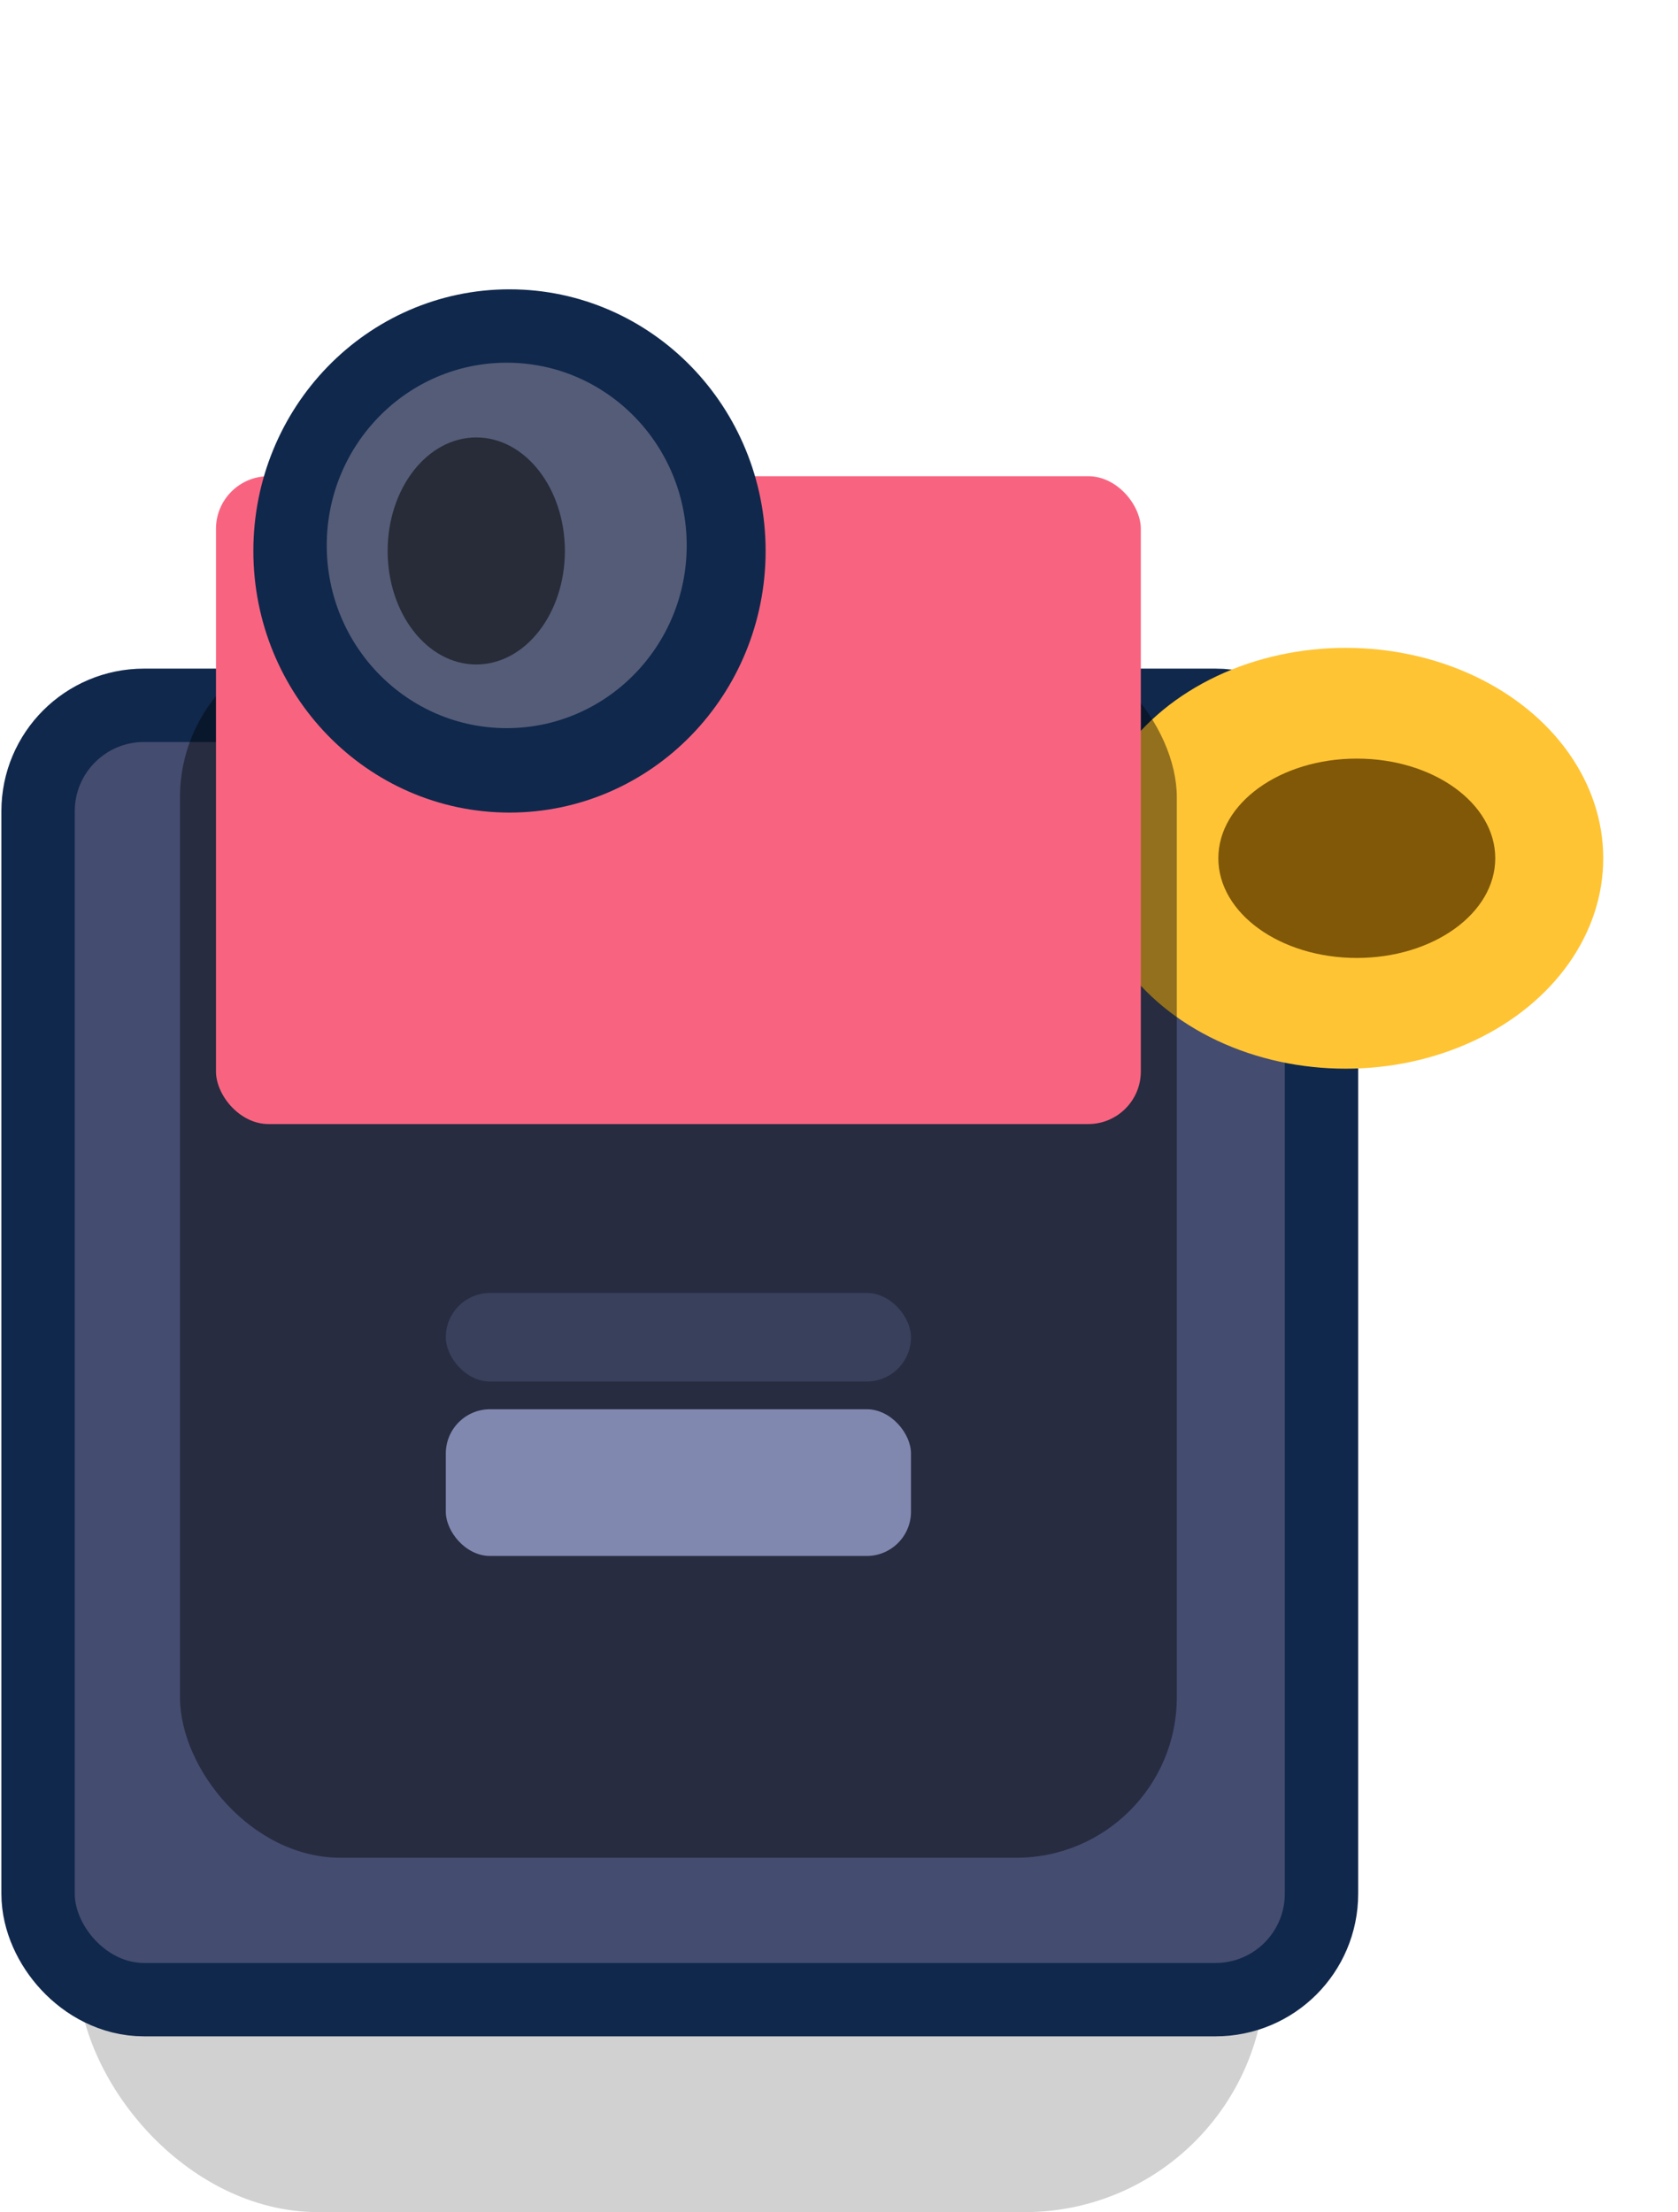 <?xml version="1.0" ?><!-- Created with Inkscape (http://www.inkscape.org/) --><svg xmlns:dc="http://purl.org/dc/elements/1.1/" xmlns:cc="http://creativecommons.org/ns#" xmlns:rdf="http://www.w3.org/1999/02/22-rdf-syntax-ns#" xmlns:svg="http://www.w3.org/2000/svg" xmlns="http://www.w3.org/2000/svg" xmlns:xlink="http://www.w3.org/1999/xlink" xmlns:sodipodi="http://sodipodi.sourceforge.net/DTD/sodipodi-0.dtd" xmlns:inkscape="http://www.inkscape.org/namespaces/inkscape" width="0.606mm" height="0.799mm" viewBox="0 0 0.606 0.799" version="1.1" id="svg20973" inkscape:version="0.92.3 (2405546, 2018-03-11)" sodipodi:docname="turret_base_red.svg">
  <defs id="defs20967">
    <linearGradient inkscape:collect="always" xlink:href="#linearGradient16764" id="linearGradient16404" gradientUnits="userSpaceOnUse" gradientTransform="matrix(0.049,0,0,0.049,-269.947,-2572.733)" x1="-362.471" y1="-2811.356" x2="-362.471" y2="-2814.624"/>
    <linearGradient id="linearGradient16764" inkscape:collect="always">
      <stop id="stop16760" offset="0" style="stop-color:#000000;stop-opacity:0.427"/>
      <stop id="stop16762" offset="1" style="stop-color:#484864;stop-opacity:0"/>
    </linearGradient>
    <linearGradient inkscape:collect="always" xlink:href="#linearGradient16099" id="linearGradient16406" gradientUnits="userSpaceOnUse" gradientTransform="matrix(0.013,0,0,0.013,-269.947,-2571.868)" x1="-1374.466" y1="-10708.82" x2="-1374.466" y2="-10692.221"/>
    <linearGradient inkscape:collect="always" id="linearGradient16099">
      <stop style="stop-color:#d63b4b;stop-opacity:1" offset="0" id="stop16095"/>
      <stop style="stop-color:#94242c;stop-opacity:1" offset="1" id="stop16097"/>
    </linearGradient>
    <linearGradient inkscape:collect="always" xlink:href="#linearGradient16231" id="linearGradient16408" gradientUnits="userSpaceOnUse" gradientTransform="matrix(0.049,0,0,0.049,-269.947,-2571.039)" x1="-363.603" y1="-2851.382" x2="-363.603" y2="-2858.254"/>
    <linearGradient inkscape:collect="always" id="linearGradient16231">
      <stop style="stop-color:#ffc434;stop-opacity:1" offset="0" id="stop16227"/>
      <stop style="stop-color:#ffc400;stop-opacity:1" offset="1" id="stop16229"/>
    </linearGradient>
    <linearGradient inkscape:collect="always" xlink:href="#linearGradient16099" id="linearGradient21630" gradientUnits="userSpaceOnUse" gradientTransform="matrix(0.013,0,0,0.013,-269.947,-2571.868)" x1="-1374.466" y1="-10708.82" x2="-1374.466" y2="-10692.221"/>
  </defs>
  <sodipodi:namedview id="base" pagecolor="#ffffff" bordercolor="#666666" borderopacity="1.0" inkscape:pageopacity="0.0" inkscape:pageshadow="2" inkscape:zoom="256" inkscape:cx="0.59577753" inkscape:cy="0.94692138" inkscape:document-units="mm" inkscape:current-layer="g20849" showgrid="false" inkscape:snap-smooth-nodes="true" inkscape:snap-midpoints="true" inkscape:object-paths="true" inkscape:window-width="1920" inkscape:window-height="1057" inkscape:window-x="-8" inkscape:window-y="-8" inkscape:window-maximized="1"/>
  <g inkscape:label="Layer 1" inkscape:groupmode="layer" id="layer1" transform="translate(-85.994,-107.879)">
    <g transform="translate(373.852,2817.815)" id="g20849">
      <rect style="opacity:1;fill:#000000;fill-opacity:0.18;fill-rule:nonzero;stroke:none;stroke-width:0.365;stroke-linecap:round;stroke-linejoin:round;stroke-miterlimit:4;stroke-dasharray:none;stroke-dashoffset:0;stroke-opacity:1;paint-order:markers stroke fill;filter:url(#filter1957)" id="rect20804" width="0.429" height="0.337" x="-287.83" y="-2709.474" ry="0.087"/>
      <rect inkscape:export-ydpi="8145.04" inkscape:export-xdpi="8145.04" inkscape:export-filename="F:\For Series\For Friends\SPIKE\red_base.png" ry="0.025" y="-2709.668" x="-287.831" height="0.441" width="0.437" id="rect16345" style="opacity:1;fill:#444c70;fill-opacity:1;fill-rule:nonzero;stroke:#10284c;stroke-width:0.053;stroke-linecap:butt;stroke-linejoin:round;stroke-miterlimit:4;stroke-dasharray:none;stroke-dashoffset:0;stroke-opacity:1;paint-order:markers stroke fill"/>
      <rect inkscape:export-ydpi="8145.04" inkscape:export-xdpi="8145.04" inkscape:export-filename="F:\For Series\For Friends\SPIKE\red_base.png" style="opacity:1;fill:#444c70;fill-opacity:1;fill-rule:nonzero;stroke:none;stroke-width:0.049;stroke-linecap:butt;stroke-linejoin:round;stroke-miterlimit:4;stroke-dasharray:none;stroke-dashoffset:0;stroke-opacity:1;paint-order:markers stroke fill" id="rect16412" width="0.437" height="0.441" x="-287.831" y="-2709.668" ry="0.025"/>
      <path inkscape:export-ydpi="8145.04" inkscape:export-xdpi="8145.04" inkscape:export-filename="F:\For Series\For Friends\SPIKE\red_base.png" id="path16348" d="m -287.806,-2709.667 c -0.014,0 -0.025,0.011 -0.025,0.025 v 0.364 c 0,0.014 0.011,0.025 0.025,0.025 h 0.386 c 0.014,0 0.025,-0.011 0.025,-0.025 v -0.364 c 0,-0.014 -0.011,-0.025 -0.025,-0.025 z" style="opacity:1;fill:#586490;fill-opacity:1;fill-rule:nonzero;stroke:none;stroke-width:0.091;stroke-linecap:butt;stroke-linejoin:round;stroke-miterlimit:4;stroke-dasharray:none;stroke-dashoffset:0;stroke-opacity:1;paint-order:markers fill stroke" inkscape:connector-curvature="0"/>
      <path inkscape:export-ydpi="8145.04" inkscape:export-xdpi="8145.04" inkscape:export-filename="F:\For Series\For Friends\SPIKE\red_base.png" inkscape:connector-curvature="0" style="opacity:1;fill:#ffc834;fill-opacity:1;fill-rule:nonzero;stroke:none;stroke-width:0.128;stroke-linecap:butt;stroke-linejoin:round;stroke-miterlimit:4;stroke-dasharray:none;stroke-dashoffset:0;stroke-opacity:1;paint-order:markers fill stroke" d="m -287.747,-2709.621 c -0.022,0 -0.079,0.034 -0.084,0.084 h -5.3e-4 v 0.01 0.029 0.147 h 0.084 v -0.147 -0.034 z" id="path16350"/>
      <path inkscape:connector-curvature="0" style="opacity:1;fill:#ffc834;fill-opacity:1;fill-rule:nonzero;stroke:none;stroke-width:0.053;stroke-linecap:butt;stroke-linejoin:miter;stroke-miterlimit:4;stroke-dasharray:none;stroke-dashoffset:0;stroke-opacity:1;paint-order:markers stroke fill" d="m -287.747,-2709.621 c -0.022,0 -0.079,0.034 -0.084,0.084 h -5.3e-4 v 0.01 0.029 0.147 h 0.084 v -0.147 -0.034 z" id="path864" inkscape:export-filename="F:\For Series\For Friends\SPIKE\red_base.png" inkscape:export-xdpi="8145.04" inkscape:export-ydpi="8145.04"/>
      <path inkscape:export-ydpi="8145.04" inkscape:export-xdpi="8145.04" inkscape:export-filename="F:\For Series\For Friends\SPIKE\red_base.png" id="path16410" d="m -287.747,-2709.621 c -0.022,0 -0.079,0.034 -0.084,0.084 h -5.3e-4 v 0.01 0.029 0.147 h 0.084 v -0.147 -0.034 z" style="opacity:1;fill:#ffc834;fill-opacity:1;fill-rule:nonzero;stroke:#10284c;stroke-width:0.053;stroke-linecap:butt;stroke-linejoin:miter;stroke-miterlimit:4;stroke-dasharray:none;stroke-dashoffset:0;stroke-opacity:1;paint-order:markers stroke fill" inkscape:connector-curvature="0"/>
      <path inkscape:export-ydpi="8145.04" inkscape:export-xdpi="8145.04" inkscape:export-filename="F:\For Series\For Friends\SPIKE\red_base.png" style="opacity:1;fill:#383c60;fill-opacity:1;stroke:#10284c;stroke-width:0.053;stroke-linecap:butt;stroke-linejoin:miter;stroke-miterlimit:4;stroke-dasharray:none;stroke-opacity:1" d="m -287.325,-2709.488 c 0,0.067 -0.048,0.094 -0.148,0.094 v -0.102 z" id="path16414" inkscape:connector-curvature="0" sodipodi:nodetypes="cccc"/>
      <path inkscape:export-ydpi="8145.04" inkscape:export-xdpi="8145.04" inkscape:export-filename="F:\For Series\For Friends\SPIKE\red_base.png" sodipodi:nodetypes="cccc" inkscape:connector-curvature="0" id="path16354" d="m -287.325,-2709.488 c 0,0.067 -0.048,0.094 -0.148,0.094 v -0.102 z" style="opacity:1;fill:#383c60;fill-opacity:1;stroke:none;stroke-width:0.049;stroke-linecap:butt;stroke-linejoin:miter;stroke-miterlimit:4;stroke-dasharray:none;stroke-opacity:1"/>
      <path inkscape:export-ydpi="8145.04" inkscape:export-xdpi="8145.04" inkscape:export-filename="F:\For Series\For Friends\SPIKE\red_base.png" id="path16356" d="m -287.473,-2709.449 v 0.055 c 0.065,0 0.107,-0.011 0.13,-0.037 -0.066,0.026 -0.103,0.01 -0.13,-0.018 z" style="opacity:1;fill:#2c3050;fill-opacity:1;stroke:none;stroke-width:0.016px;stroke-linecap:butt;stroke-linejoin:miter;stroke-opacity:1" inkscape:connector-curvature="0"/>
      <path inkscape:export-ydpi="8145.04" inkscape:export-xdpi="8145.04" inkscape:export-filename="F:\For Series\For Friends\SPIKE\red_base.png" inkscape:connector-curvature="0" style="opacity:1;fill:#e4a018;fill-opacity:1;fill-rule:nonzero;stroke:#10284c;stroke-width:0.053;stroke-linecap:round;stroke-linejoin:round;stroke-miterlimit:4;stroke-dasharray:none;stroke-dashoffset:5.291;stroke-opacity:1;paint-order:markers fill stroke" d="m -287.372,-2709.702 a 0.093,0.076 0 0 0 -0.093,0.076 v 0.076 a 0.093,0.076 0 0 0 0.093,0.076 0.093,0.076 0 0 0 0.093,-0.076 v -0.076 a 0.093,0.076 0 0 0 -0.093,-0.076 z" id="path16416"/>
      <path inkscape:export-ydpi="8145.04" inkscape:export-xdpi="8145.04" inkscape:export-filename="F:\For Series\For Friends\SPIKE\red_base.png" id="path16358" d="m -287.372,-2709.702 a 0.093,0.076 0 0 0 -0.093,0.076 v 0.076 a 0.093,0.076 0 0 0 0.093,0.076 0.093,0.076 0 0 0 0.093,-0.076 v -0.076 a 0.093,0.076 0 0 0 -0.093,-0.076 z" style="opacity:1;fill:#e4a018;fill-opacity:1;fill-rule:nonzero;stroke:none;stroke-width:0.073;stroke-linecap:round;stroke-linejoin:round;stroke-miterlimit:4;stroke-dasharray:none;stroke-dashoffset:5.291;stroke-opacity:1;paint-order:markers fill stroke" inkscape:connector-curvature="0"/>
      <ellipse inkscape:export-ydpi="8145.04" inkscape:export-xdpi="8145.04" inkscape:export-filename="F:\For Series\For Friends\SPIKE\red_base.png" cy="-2709.626" cx="-287.372" id="ellipse16360" style="opacity:1;fill:#ffc434;fill-opacity:1;fill-rule:nonzero;stroke:none;stroke-width:0.073;stroke-linecap:round;stroke-linejoin:round;stroke-miterlimit:4;stroke-dasharray:none;stroke-dashoffset:5.291;stroke-opacity:1;paint-order:markers fill stroke" rx="0.093" ry="0.076"/>
      <path inkscape:connector-curvature="0" style="opacity:1;fill:#ffc834;fill-opacity:1;fill-rule:nonzero;stroke:none;stroke-width:0.053;stroke-linecap:butt;stroke-linejoin:miter;stroke-miterlimit:4;stroke-dasharray:none;stroke-dashoffset:0;stroke-opacity:1;paint-order:markers stroke fill" d="m -287.747,-2709.621 c -0.022,0 -0.079,0.034 -0.084,0.084 h -5.3e-4 v 0.01 0.029 0.147 h 0.084 v -0.147 -0.034 z" id="path866" inkscape:export-filename="F:\For Series\For Friends\SPIKE\red_base.png" inkscape:export-xdpi="8145.04" inkscape:export-ydpi="8145.04"/>
      <path inkscape:export-ydpi="8145.04" inkscape:export-xdpi="8145.04" inkscape:export-filename="F:\For Series\For Friends\SPIKE\red_base.png" sodipodi:nodetypes="ccccc" inkscape:connector-curvature="0" id="path16362" d="m -287.831,-2709.351 h 0.084 v -0.118 c -0.023,0 -0.084,0.037 -0.084,0.089 z" style="opacity:1;fill:#cc8800;fill-opacity:1;stroke:none;stroke-width:0.016px;stroke-linecap:butt;stroke-linejoin:miter;stroke-opacity:1"/>
      <rect inkscape:export-ydpi="8145.04" inkscape:export-xdpi="8145.04" inkscape:export-filename="F:\For Series\For Friends\SPIKE\red_base.png" ry="0.058" y="-2709.706" x="-287.793" height="0.441" width="0.36" id="rect16352" style="opacity:1;fill:url(#linearGradient16404);fill-opacity:1;fill-rule:nonzero;stroke:none;stroke-width:0.091;stroke-linecap:butt;stroke-linejoin:round;stroke-miterlimit:4;stroke-dasharray:none;stroke-dashoffset:0;stroke-opacity:1;paint-order:markers fill stroke"/>
      <path inkscape:export-ydpi="8145.04" inkscape:export-xdpi="8145.04" inkscape:export-filename="F:\For Series\For Friends\SPIKE\red_base.png" id="path16418" d="m -287.761,-2709.764 c -0.011,0 -0.019,0.01 -0.019,0.019 v 0.196 c 0,0 1.4e-4,0 2.7e-4,0 h -10e-5 1.5e-4 l 0.032,0.212 h 10e-5 c 0.001,0.01 0.009,0.016 0.019,0.016 h 0.236 c 0.01,0 0.018,-0.01 0.019,-0.016 h 9e-5 l 0.028,-0.213 h -1e-4 c 1.5e-4,0 2.7e-4,0 2.7e-4,0 v -0.196 c 0,-0.011 -0.008,-0.019 -0.019,-0.019 z" style="opacity:1;fill:url(#linearGradient21630);fill-opacity:1;fill-rule:nonzero;stroke:#78181c;stroke-width:0.053;stroke-linecap:butt;stroke-linejoin:round;stroke-miterlimit:4;stroke-dasharray:none;stroke-dashoffset:0;stroke-opacity:1;paint-order:markers stroke fill" inkscape:connector-curvature="0"/>
      <path inkscape:export-ydpi="8145.04" inkscape:export-xdpi="8145.04" inkscape:export-filename="F:\For Series\For Friends\SPIKE\red_base.png" inkscape:connector-curvature="0" style="opacity:1;fill:url(#linearGradient16406);fill-opacity:1;fill-rule:nonzero;stroke:none;stroke-width:0.069;stroke-linecap:butt;stroke-linejoin:round;stroke-miterlimit:4;stroke-dasharray:none;stroke-dashoffset:0;stroke-opacity:1;paint-order:markers fill stroke" d="m -287.761,-2709.764 c -0.011,0 -0.019,0.01 -0.019,0.019 v 0.196 c 0,0 1.4e-4,0 2.7e-4,0 h -10e-5 1.5e-4 l 0.032,0.212 h 10e-5 c 0.001,0.01 0.009,0.016 0.019,0.016 h 0.236 c 0.01,0 0.018,-0.01 0.019,-0.016 h 9e-5 l 0.028,-0.213 h -1e-4 c 1.5e-4,0 2.7e-4,0 2.7e-4,0 v -0.196 c 0,-0.011 -0.008,-0.019 -0.019,-0.019 z" id="path16364"/>
      <ellipse inkscape:export-ydpi="8145.04" inkscape:export-xdpi="8145.04" inkscape:export-filename="F:\For Series\For Friends\SPIKE\red_base.png" ry="0.036" rx="0.05" style="opacity:1;fill:#805808;fill-opacity:1;fill-rule:nonzero;stroke:none;stroke-width:0.037;stroke-linecap:round;stroke-linejoin:round;stroke-miterlimit:4;stroke-dasharray:none;stroke-dashoffset:5.291;stroke-opacity:1;paint-order:markers fill stroke" id="ellipse16366" cx="-287.368" cy="-2709.626"/>
      <path inkscape:export-ydpi="8145.04" inkscape:export-xdpi="8145.04" inkscape:export-filename="F:\For Series\For Friends\SPIKE\red_base.png" style="opacity:1;fill:#989cc0;fill-opacity:1;stroke:#383c60;stroke-width:0.053;stroke-linecap:butt;stroke-linejoin:miter;stroke-miterlimit:4;stroke-dasharray:none;stroke-opacity:1" d="m -287.689,-2709.509 c -0.021,0 -0.047,0.011 -0.047,0.048 0,0.037 0.014,0.135 0.058,0.136 h 0.066 0.066 c 0.044,0 0.058,-0.099 0.058,-0.136 0,-0.037 -0.027,-0.048 -0.047,-0.048 h -0.077 z" id="path16428" inkscape:connector-curvature="0" sodipodi:nodetypes="ssscscscs"/>
      <path inkscape:export-ydpi="8145.04" inkscape:export-xdpi="8145.04" inkscape:export-filename="F:\For Series\For Friends\SPIKE\red_base.png" sodipodi:nodetypes="ssscscscs" inkscape:connector-curvature="0" id="path16368" d="m -287.689,-2709.509 c -0.021,0 -0.047,0.011 -0.047,0.048 0,0.037 0.014,0.135 0.058,0.136 h 0.066 0.066 c 0.044,0 0.058,-0.099 0.058,-0.136 0,-0.037 -0.027,-0.048 -0.047,-0.048 h -0.077 z" style="opacity:1;fill:#989cc0;fill-opacity:1;stroke:none;stroke-width:0.013px;stroke-linecap:butt;stroke-linejoin:miter;stroke-opacity:1"/>
      <path inkscape:export-ydpi="8145.04" inkscape:export-xdpi="8145.04" inkscape:export-filename="F:\For Series\For Friends\SPIKE\red_base.png" id="path16370" d="m -287.689,-2709.483 c -0.019,0 -0.043,0.01 -0.047,0.039 0,0 0,0 0,0 0.003,0.043 0.019,0.119 0.057,0.119 h 0.066 0.066 c 0.038,0 0.054,-0.076 0.057,-0.119 0,0 0,-10e-5 0,-10e-5 -0.004,-0.029 -0.028,-0.039 -0.047,-0.039 h -0.077 z" style="opacity:1;fill:#747cac;fill-opacity:1;stroke:none;stroke-width:0.013px;stroke-linecap:butt;stroke-linejoin:miter;stroke-opacity:1" inkscape:connector-curvature="0"/>
      <rect inkscape:export-ydpi="8145.04" inkscape:export-xdpi="8145.04" inkscape:export-filename="F:\For Series\For Friends\SPIKE\red_base.png" ry="0.019" y="-2709.764" x="-287.78" height="0.234" width="0.334" id="rect16374" style="opacity:1;fill:#f86480;fill-opacity:1;fill-rule:nonzero;stroke:none;stroke-width:0.069;stroke-linecap:butt;stroke-linejoin:round;stroke-miterlimit:4;stroke-dasharray:none;stroke-dashoffset:0;stroke-opacity:1;paint-order:markers fill stroke"/>
      <rect inkscape:export-ydpi="8145.04" inkscape:export-xdpi="8145.04" inkscape:export-filename="F:\For Series\For Friends\SPIKE\red_base.png" ry="0.016" y="-2709.469" x="-287.697" height="0.032" width="0.168" id="rect16376" style="opacity:1;fill:#38405c;fill-opacity:1;fill-rule:nonzero;stroke:none;stroke-width:0.049;stroke-linecap:butt;stroke-linejoin:round;stroke-miterlimit:4;stroke-dasharray:none;stroke-dashoffset:0;stroke-opacity:1;paint-order:markers fill stroke"/>
      <rect inkscape:export-ydpi="8145.04" inkscape:export-xdpi="8145.04" inkscape:export-filename="F:\For Series\For Friends\SPIKE\red_base.png" style="opacity:1;fill:#8088b0;fill-opacity:1;fill-rule:nonzero;stroke:none;stroke-width:0.049;stroke-linecap:butt;stroke-linejoin:round;stroke-miterlimit:4;stroke-dasharray:none;stroke-dashoffset:0;stroke-opacity:1;paint-order:markers fill stroke" id="rect16378" width="0.168" height="0.053" x="-287.697" y="-2709.427" ry="0.016"/>
      <path inkscape:export-ydpi="8145.04" inkscape:export-xdpi="8145.04" inkscape:export-filename="F:\For Series\For Friends\SPIKE\red_base.png" inkscape:connector-curvature="0" style="opacity:1;fill:#2c3038;fill-opacity:1;fill-rule:nonzero;stroke:none;stroke-width:0.248;stroke-linecap:butt;stroke-linejoin:round;stroke-miterlimit:4;stroke-dasharray:none;stroke-dashoffset:0;stroke-opacity:1;paint-order:markers fill stroke" d="m -287.69,-2709.457 v 0.033 0.034 0.013 0.054 0.016 c 0,0.01 0.008,0.017 0.017,0.017 h 0.016 0.088 0.016 c 0.009,0 0.017,-0.01 0.017,-0.017 v -0.016 -0.054 -0.013 -0.034 -0.033 h -0.033 -0.088 z" id="path16380"/>
      <path inkscape:export-ydpi="8145.04" inkscape:export-xdpi="8145.04" inkscape:export-filename="F:\For Series\For Friends\SPIKE\red_base.png" inkscape:connector-curvature="0" style="opacity:1;fill:#181c2c;fill-opacity:1;fill-rule:nonzero;stroke:none;stroke-width:0.248;stroke-linecap:butt;stroke-linejoin:round;stroke-miterlimit:4;stroke-dasharray:none;stroke-dashoffset:0;stroke-opacity:1;paint-order:markers fill stroke" d="m -287.69,-2709.457 v 0.033 0.034 0 c 0,0.019 0.015,0.033 0.033,0.033 h 0.088 c 0.018,0 0.033,-0.015 0.033,-0.033 v 0 -0.034 -0.033 h -0.033 -0.088 z" id="path16382"/>
      <path inkscape:export-ydpi="8145.04" inkscape:export-xdpi="8145.04" inkscape:export-filename="F:\For Series\For Friends\SPIKE\red_base.png" id="path16432" d="m -287.613,-2709.91 a 0.167,0.188 0 0 0 -0.167,0.188 v 0.021 a 0.167,0.167 0 0 0 0.167,0.167 0.167,0.167 0 0 0 0.167,-0.167 v -0.021 a 0.167,0.188 0 0 0 -0.167,-0.188 z" style="opacity:1;fill:#e8a828;fill-opacity:1;fill-rule:nonzero;stroke:#10284c;stroke-width:0.053;stroke-linecap:round;stroke-linejoin:round;stroke-miterlimit:4;stroke-dasharray:none;stroke-dashoffset:5.291;stroke-opacity:1;paint-order:markers fill stroke" inkscape:connector-curvature="0"/>
      <path inkscape:export-ydpi="8145.04" inkscape:export-xdpi="8145.04" inkscape:export-filename="F:\For Series\For Friends\SPIKE\red_base.png" inkscape:connector-curvature="0" style="opacity:1;fill:#e8a828;fill-opacity:1;fill-rule:nonzero;stroke:none;stroke-width:0.153;stroke-linecap:round;stroke-linejoin:round;stroke-miterlimit:4;stroke-dasharray:none;stroke-dashoffset:5.291;stroke-opacity:1;paint-order:markers fill stroke" d="m -287.613,-2709.91 a 0.167,0.188 0 0 0 -0.167,0.188 v 0.021 a 0.167,0.167 0 0 0 0.167,0.167 0.167,0.167 0 0 0 0.167,-0.167 v -0.021 a 0.167,0.188 0 0 0 -0.167,-0.188 z" id="path16384"/>
      <path inkscape:export-ydpi="8145.04" inkscape:export-xdpi="8145.04" inkscape:export-filename="F:\For Series\For Friends\SPIKE\red_base.png" inkscape:connector-curvature="0" style="opacity:1;fill:url(#linearGradient16408);fill-opacity:1;fill-rule:nonzero;stroke:none;stroke-width:0.132;stroke-linecap:round;stroke-linejoin:round;stroke-miterlimit:4;stroke-dasharray:none;stroke-dashoffset:5.291;stroke-opacity:1;paint-order:markers fill stroke" d="m -287.613,-2709.91 a 0.167,0.188 0 0 0 -0.167,0.188 v 0.01 0 h 3e-5 a 0.167,0.139 0 0 0 0.167,0.139 0.167,0.139 0 0 0 0.167,-0.139 0.167,0.139 0 0 0 -5e-5,0 v -0.01 a 0.167,0.188 0 0 0 -0.167,-0.187 z" id="path16386"/>
      <path inkscape:export-ydpi="8145.04" inkscape:export-xdpi="8145.04" inkscape:export-filename="F:\For Series\For Friends\SPIKE\red_base.png" style="opacity:1;fill:#ffa800;fill-opacity:1;fill-rule:nonzero;stroke:none;stroke-width:0.144;stroke-linecap:round;stroke-linejoin:round;stroke-miterlimit:4;stroke-dasharray:none;stroke-dashoffset:5.291;stroke-opacity:1;paint-order:markers fill stroke" d="m -287.727,-2709.824 c -0.022,0.02 -0.031,0.07 -0.031,0.117 l 10e-4,0.01 c 0.024,0.063 0.073,0.102 0.144,0.102 0.042,0 0.081,-0.021 0.099,-0.044 0.019,-0.023 0.023,-0.035 0.023,-0.053 -1e-5,-0.089 -0.086,-0.162 -0.144,-0.162 -0.055,0 -0.071,0.015 -0.093,0.035 z" id="path16388" inkscape:connector-curvature="0" sodipodi:nodetypes="zccscccz"/>
      <path inkscape:export-ydpi="8145.04" inkscape:export-xdpi="8145.04" inkscape:export-filename="F:\For Series\For Friends\SPIKE\red_base.png" inkscape:connector-curvature="0" id="path16438" d="m -287.757,-2709.731 c -5.3e-4,0.01 -7.9e-4,0.016 -7.9e-4,0.024 l 10e-4,0.01 c 0.024,0.063 0.073,0.102 0.144,0.102 0.042,0 0.081,-0.021 0.099,-0.044 0.002,0 0.004,-0.01 0.006,-0.01 -0.046,0.026 -0.089,0.01 -0.122,-0.01 z" style="opacity:1;fill:#f4a400;fill-opacity:1;stroke:none;stroke-width:0.013px;stroke-linecap:butt;stroke-linejoin:miter;stroke-opacity:1"/>
      <ellipse inkscape:export-ydpi="8145.04" inkscape:export-xdpi="8145.04" inkscape:export-filename="F:\For Series\For Friends\SPIKE\red_base.png" ry="0.068" rx="0.066" style="opacity:1;fill:#545c78;fill-opacity:1;fill-rule:nonzero;stroke:#10284c;stroke-width:0.053;stroke-linecap:round;stroke-linejoin:round;stroke-miterlimit:4;stroke-dasharray:none;stroke-dashoffset:5.291;stroke-opacity:1;paint-order:markers fill stroke" id="ellipse16434" cx="-287.674" cy="-2709.737"/>
      <ellipse inkscape:export-ydpi="8145.04" inkscape:export-xdpi="8145.04" inkscape:export-filename="F:\For Series\For Friends\SPIKE\red_base.png" cy="-2709.739" cx="-287.675" id="ellipse16390-1" style="opacity:1;fill:#545c78;fill-opacity:1;fill-rule:nonzero;stroke:none;stroke-width:0.057;stroke-linecap:round;stroke-linejoin:round;stroke-miterlimit:4;stroke-dasharray:none;stroke-dashoffset:5.291;stroke-opacity:1;paint-order:markers fill stroke" rx="0.065" ry="0.066"/>
      <path inkscape:connector-curvature="0" style="opacity:1;fill:#7c809c;fill-opacity:1;stroke:none;stroke-width:0.015px;stroke-linecap:butt;stroke-linejoin:miter;stroke-opacity:1" d="m -287.675,-2709.805 a 0.065,0.066 0 0 0 -0.058,0.037 c -9.8e-4,0 -0.002,0.01 -0.003,0.01 a 0.065,0.066 0 0 0 -6.2e-4,0 0.065,0.066 0 0 0 0,3e-4 c 0.013,-0.01 0.033,-0.019 0.047,-0.02 h 0.003 c 0.029,0 0.056,0.025 0.074,0.057 0.001,-0.01 0.002,-0.011 0.002,-0.017 0,0 0,-1e-4 0,-1e-4 -2e-5,-0.01 -0.002,-0.019 -0.006,-0.028 a 0.065,0.066 0 0 0 0,-1e-4 c -3e-5,-10e-5 -1.3e-4,-10e-5 -1.3e-4,-2e-4 -0.002,-0.01 -0.006,-0.01 -0.009,-0.014 a 0.065,0.066 0 0 0 -0.05,-0.024 z m 0.063,0.05 v 2e-4 z" id="path16394-1"/>
      <ellipse inkscape:export-ydpi="8145.04" inkscape:export-xdpi="8145.04" inkscape:export-filename="F:\For Series\For Friends\SPIKE\red_base.png" cy="-2709.737" cx="-287.686" id="ellipse16392" style="opacity:1;fill:#282c38;fill-opacity:1;fill-rule:nonzero;stroke:none;stroke-width:0.031;stroke-linecap:round;stroke-linejoin:round;stroke-miterlimit:4;stroke-dasharray:none;stroke-dashoffset:5.291;stroke-opacity:1;paint-order:markers fill stroke" rx="0.032" ry="0.041"/>
      <path inkscape:export-ydpi="8145.04" inkscape:export-xdpi="8145.04" inkscape:export-filename="F:\For Series\For Friends\SPIKE\red_base.png" id="path16396" d="m -287.655,-2709.747 c -0.014,0.023 -0.027,0.031 -0.059,0.031 a 0.032,0.041 0 0 0 0.028,0.021 0.032,0.041 0 0 0 0.032,-0.041 0.032,0.041 0 0 0 -10e-4,-0.011 z" style="fill:#343444;fill-opacity:1;stroke:none;stroke-width:0.013px;stroke-linecap:butt;stroke-linejoin:miter;stroke-opacity:1" inkscape:connector-curvature="0"/>
      <path inkscape:export-ydpi="8145.04" inkscape:export-xdpi="8145.04" inkscape:export-filename="F:\For Series\For Friends\SPIKE\red_base.png" style="opacity:1;fill:#20242c;fill-opacity:1;fill-rule:nonzero;stroke:none;stroke-width:0.248;stroke-linecap:butt;stroke-linejoin:round;stroke-miterlimit:4;stroke-dasharray:none;stroke-dashoffset:0;stroke-opacity:1;paint-order:markers fill stroke" d="m -287.673,-2709.42 c -0.009,0 -0.017,0.01 -0.017,0.017 v 0.01 0 0 0 0 0.016 c 0,0.01 0.008,0.017 0.017,0.017 h 0.017 0.088 0.016 c 0.009,0 0.017,-0.01 0.017,-0.017 v -0.016 c 0,0 0,0 0,0 v -0.01 0 -0.01 c 0,-0.01 -0.008,-0.017 -0.017,-0.017 h -0.016 -0.088 z" id="path16398" inkscape:connector-curvature="0" sodipodi:nodetypes="sscccccssccsscsscssccs"/>
      <path inkscape:export-ydpi="8145.04" inkscape:export-xdpi="8145.04" inkscape:export-filename="F:\For Series\For Friends\SPIKE\red_base.png" inkscape:connector-curvature="0" style="opacity:1;fill:#343440;fill-opacity:1;fill-rule:nonzero;stroke:none;stroke-width:0.039;stroke-linecap:butt;stroke-linejoin:round;stroke-miterlimit:4;stroke-dasharray:none;stroke-dashoffset:0;stroke-opacity:1;paint-order:markers fill stroke" d="m -287.664,-2709.355 v 0.039 h 0.103 v -0.039 h -0.008 -0.088 z" id="path16400"/>
      <path inkscape:export-ydpi="8145.04" inkscape:export-xdpi="8145.04" inkscape:export-filename="F:\For Series\For Friends\SPIKE\red_base.png" inkscape:connector-curvature="0" style="opacity:1;fill:#282834;fill-opacity:1;fill-rule:nonzero;stroke:none;stroke-width:0.248;stroke-linecap:butt;stroke-linejoin:round;stroke-miterlimit:4;stroke-dasharray:none;stroke-dashoffset:0;stroke-opacity:1;paint-order:markers fill stroke" d="m -287.664,-2709.393 v 0.038 h 0.008 0.088 0.008 v -0.038 z" id="path16402"/>
    </g>
  </g>
</svg>